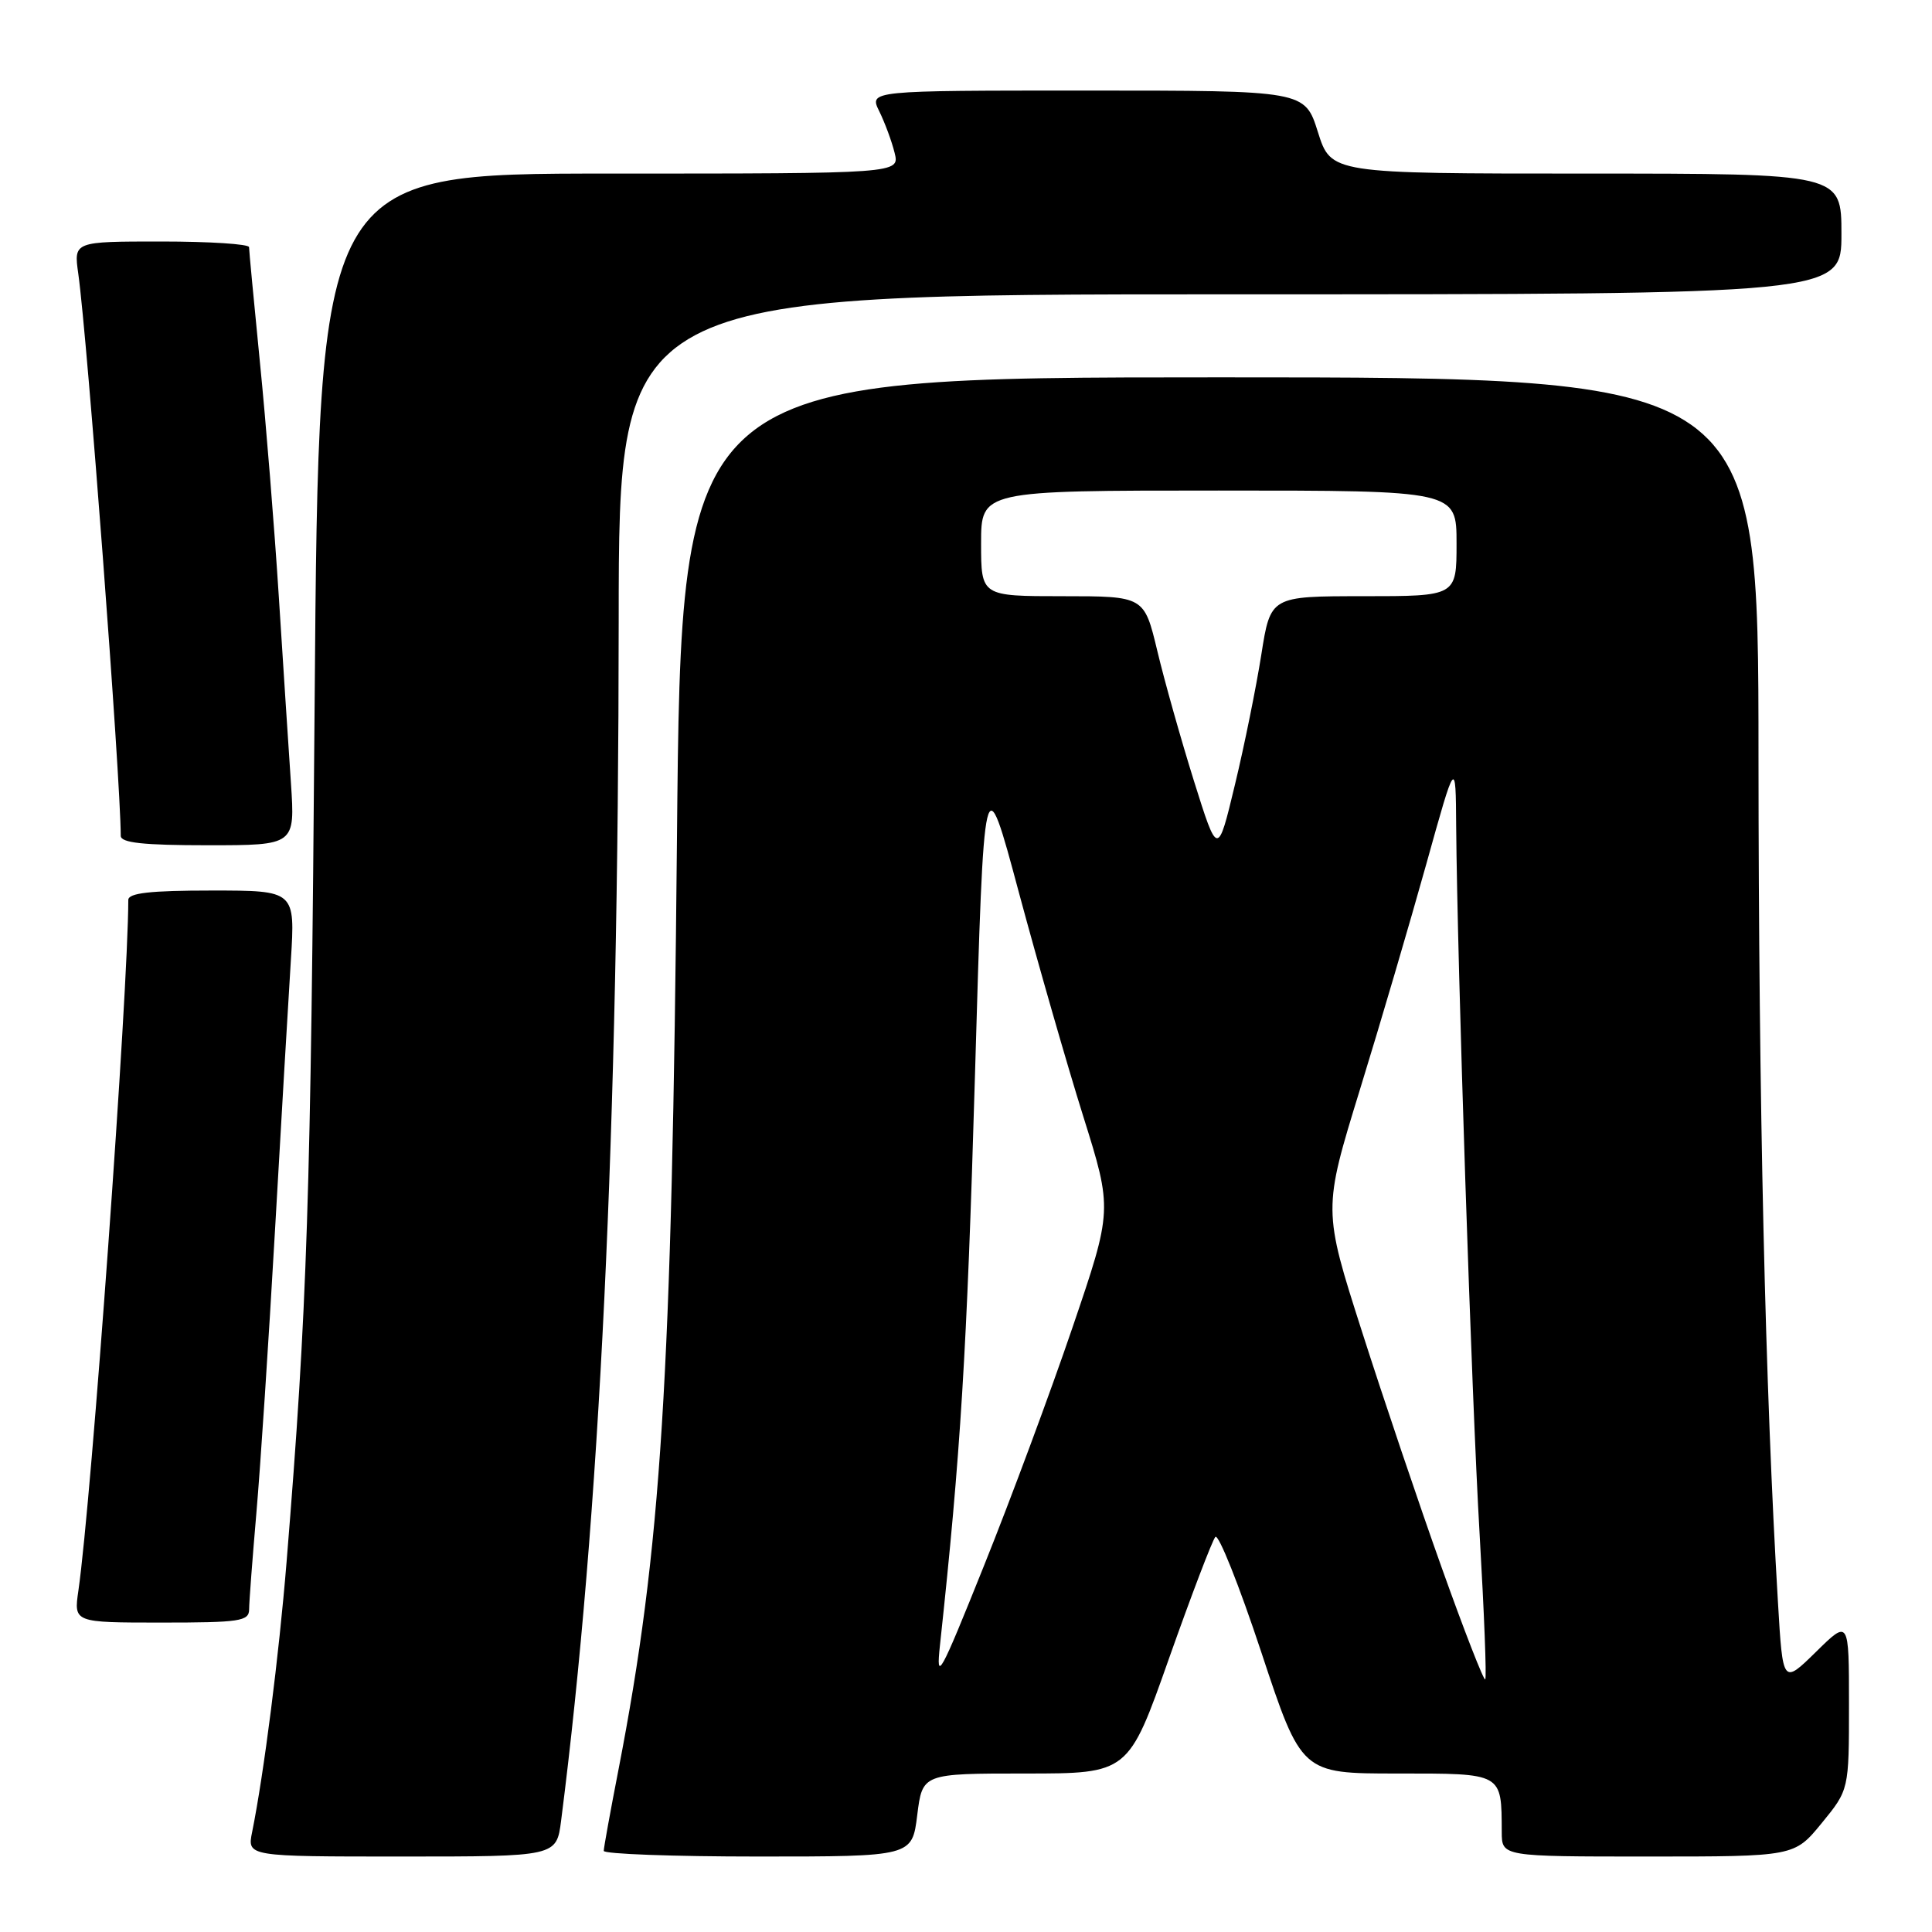 <?xml version="1.0" encoding="UTF-8" standalone="no"?>
<!DOCTYPE svg PUBLIC "-//W3C//DTD SVG 1.1//EN" "http://www.w3.org/Graphics/SVG/1.1/DTD/svg11.dtd" >
<svg xmlns="http://www.w3.org/2000/svg" xmlns:xlink="http://www.w3.org/1999/xlink" version="1.1" viewBox="0 0 256 256">
 <g >
 <path fill="currentColor"
d=" M 74.35 241.25 C 79.48 201.15 81.95 149.75 81.98 82.25 C 82.00 39.00 82.00 39.00 163.00 39.00 C 244.00 39.00 244.00 39.00 244.00 31.00 C 244.00 23.00 244.00 23.00 210.18 23.00 C 176.37 23.00 176.37 23.00 174.63 17.50 C 172.90 12.00 172.90 12.00 144.03 12.00 C 115.15 12.00 115.15 12.00 116.51 14.75 C 117.25 16.26 118.17 18.74 118.54 20.25 C 119.22 23.00 119.22 23.00 80.73 23.00 C 42.24 23.00 42.24 23.00 41.69 93.25 C 41.18 159.18 40.72 173.19 37.97 207.00 C 36.95 219.49 34.98 234.96 33.41 242.75 C 32.75 246.00 32.75 246.00 53.25 246.00 C 73.74 246.00 73.74 246.00 74.35 241.25 Z  M 121.54 240.50 C 122.23 235.00 122.23 235.00 135.87 235.00 C 149.52 235.00 149.52 235.00 154.90 219.75 C 157.87 211.36 160.63 204.12 161.04 203.65 C 161.45 203.19 164.19 210.05 167.12 218.90 C 172.45 235.00 172.45 235.00 185.11 235.00 C 199.21 235.00 198.95 234.86 198.99 242.75 C 199.00 246.00 199.00 246.00 218.38 246.00 C 237.76 246.00 237.76 246.00 241.38 241.58 C 245.00 237.16 245.00 237.16 245.00 225.87 C 245.00 214.58 245.00 214.58 240.62 218.89 C 236.23 223.19 236.23 223.19 235.59 212.34 C 233.89 183.93 233.03 146.13 233.01 100.25 C 233.00 50.00 233.00 50.00 161.63 50.00 C 90.27 50.00 90.27 50.00 89.70 111.25 C 89.03 182.86 87.63 205.21 81.95 234.50 C 80.88 240.00 80.00 244.84 80.00 245.25 C 80.00 245.66 89.19 246.00 100.43 246.00 C 120.86 246.00 120.86 246.00 121.54 240.50 Z  M 33.01 213.25 C 33.01 212.29 33.45 206.55 33.97 200.50 C 34.50 194.45 35.61 177.57 36.44 163.00 C 37.27 148.43 38.22 132.34 38.54 127.25 C 39.12 118.00 39.12 118.00 28.06 118.00 C 19.88 118.00 17.00 118.33 17.00 119.25 C 16.98 131.51 12.13 198.71 10.39 210.75 C 9.77 215.00 9.77 215.00 21.39 215.00 C 31.78 215.00 33.00 214.82 33.01 213.25 Z  M 38.55 103.75 C 38.24 99.21 37.52 88.08 36.94 79.00 C 36.36 69.92 35.24 55.98 34.44 48.00 C 33.65 40.02 33.00 33.16 33.00 32.75 C 33.00 32.34 27.77 32.00 21.39 32.00 C 9.77 32.00 9.77 32.00 10.37 36.25 C 11.58 44.86 15.97 102.98 16.00 110.75 C 16.00 111.68 18.98 112.00 27.55 112.00 C 39.10 112.00 39.10 112.00 38.55 103.75 Z  M 124.55 218.00 C 127.29 192.61 128.12 179.16 129.18 142.77 C 130.39 101.03 130.39 101.03 135.01 118.27 C 137.56 127.74 141.39 141.08 143.53 147.90 C 147.42 160.31 147.42 160.31 142.11 175.90 C 139.19 184.48 133.91 198.70 130.37 207.50 C 124.52 222.08 124.01 223.01 124.55 218.00 Z  M 191.04 207.74 C 188.06 199.40 183.31 185.32 180.47 176.44 C 175.30 160.29 175.30 160.29 180.19 144.40 C 182.89 135.65 186.84 122.20 188.99 114.50 C 192.89 100.50 192.89 100.50 192.95 109.50 C 193.10 127.70 194.99 185.05 196.06 203.34 C 196.66 213.70 197.00 222.34 196.80 222.53 C 196.61 222.73 194.01 216.07 191.04 207.74 Z  M 158.21 103.50 C 156.49 98.00 154.30 90.24 153.35 86.25 C 151.61 79.00 151.61 79.00 140.81 79.00 C 130.00 79.00 130.00 79.00 130.00 72.00 C 130.00 65.00 130.00 65.00 161.50 65.00 C 193.00 65.00 193.00 65.00 193.00 72.00 C 193.00 79.00 193.00 79.00 180.67 79.00 C 168.35 79.00 168.35 79.00 167.13 86.75 C 166.46 91.01 164.89 98.78 163.63 104.00 C 161.35 113.50 161.35 113.50 158.21 103.50 Z "/>
</g>
</svg>